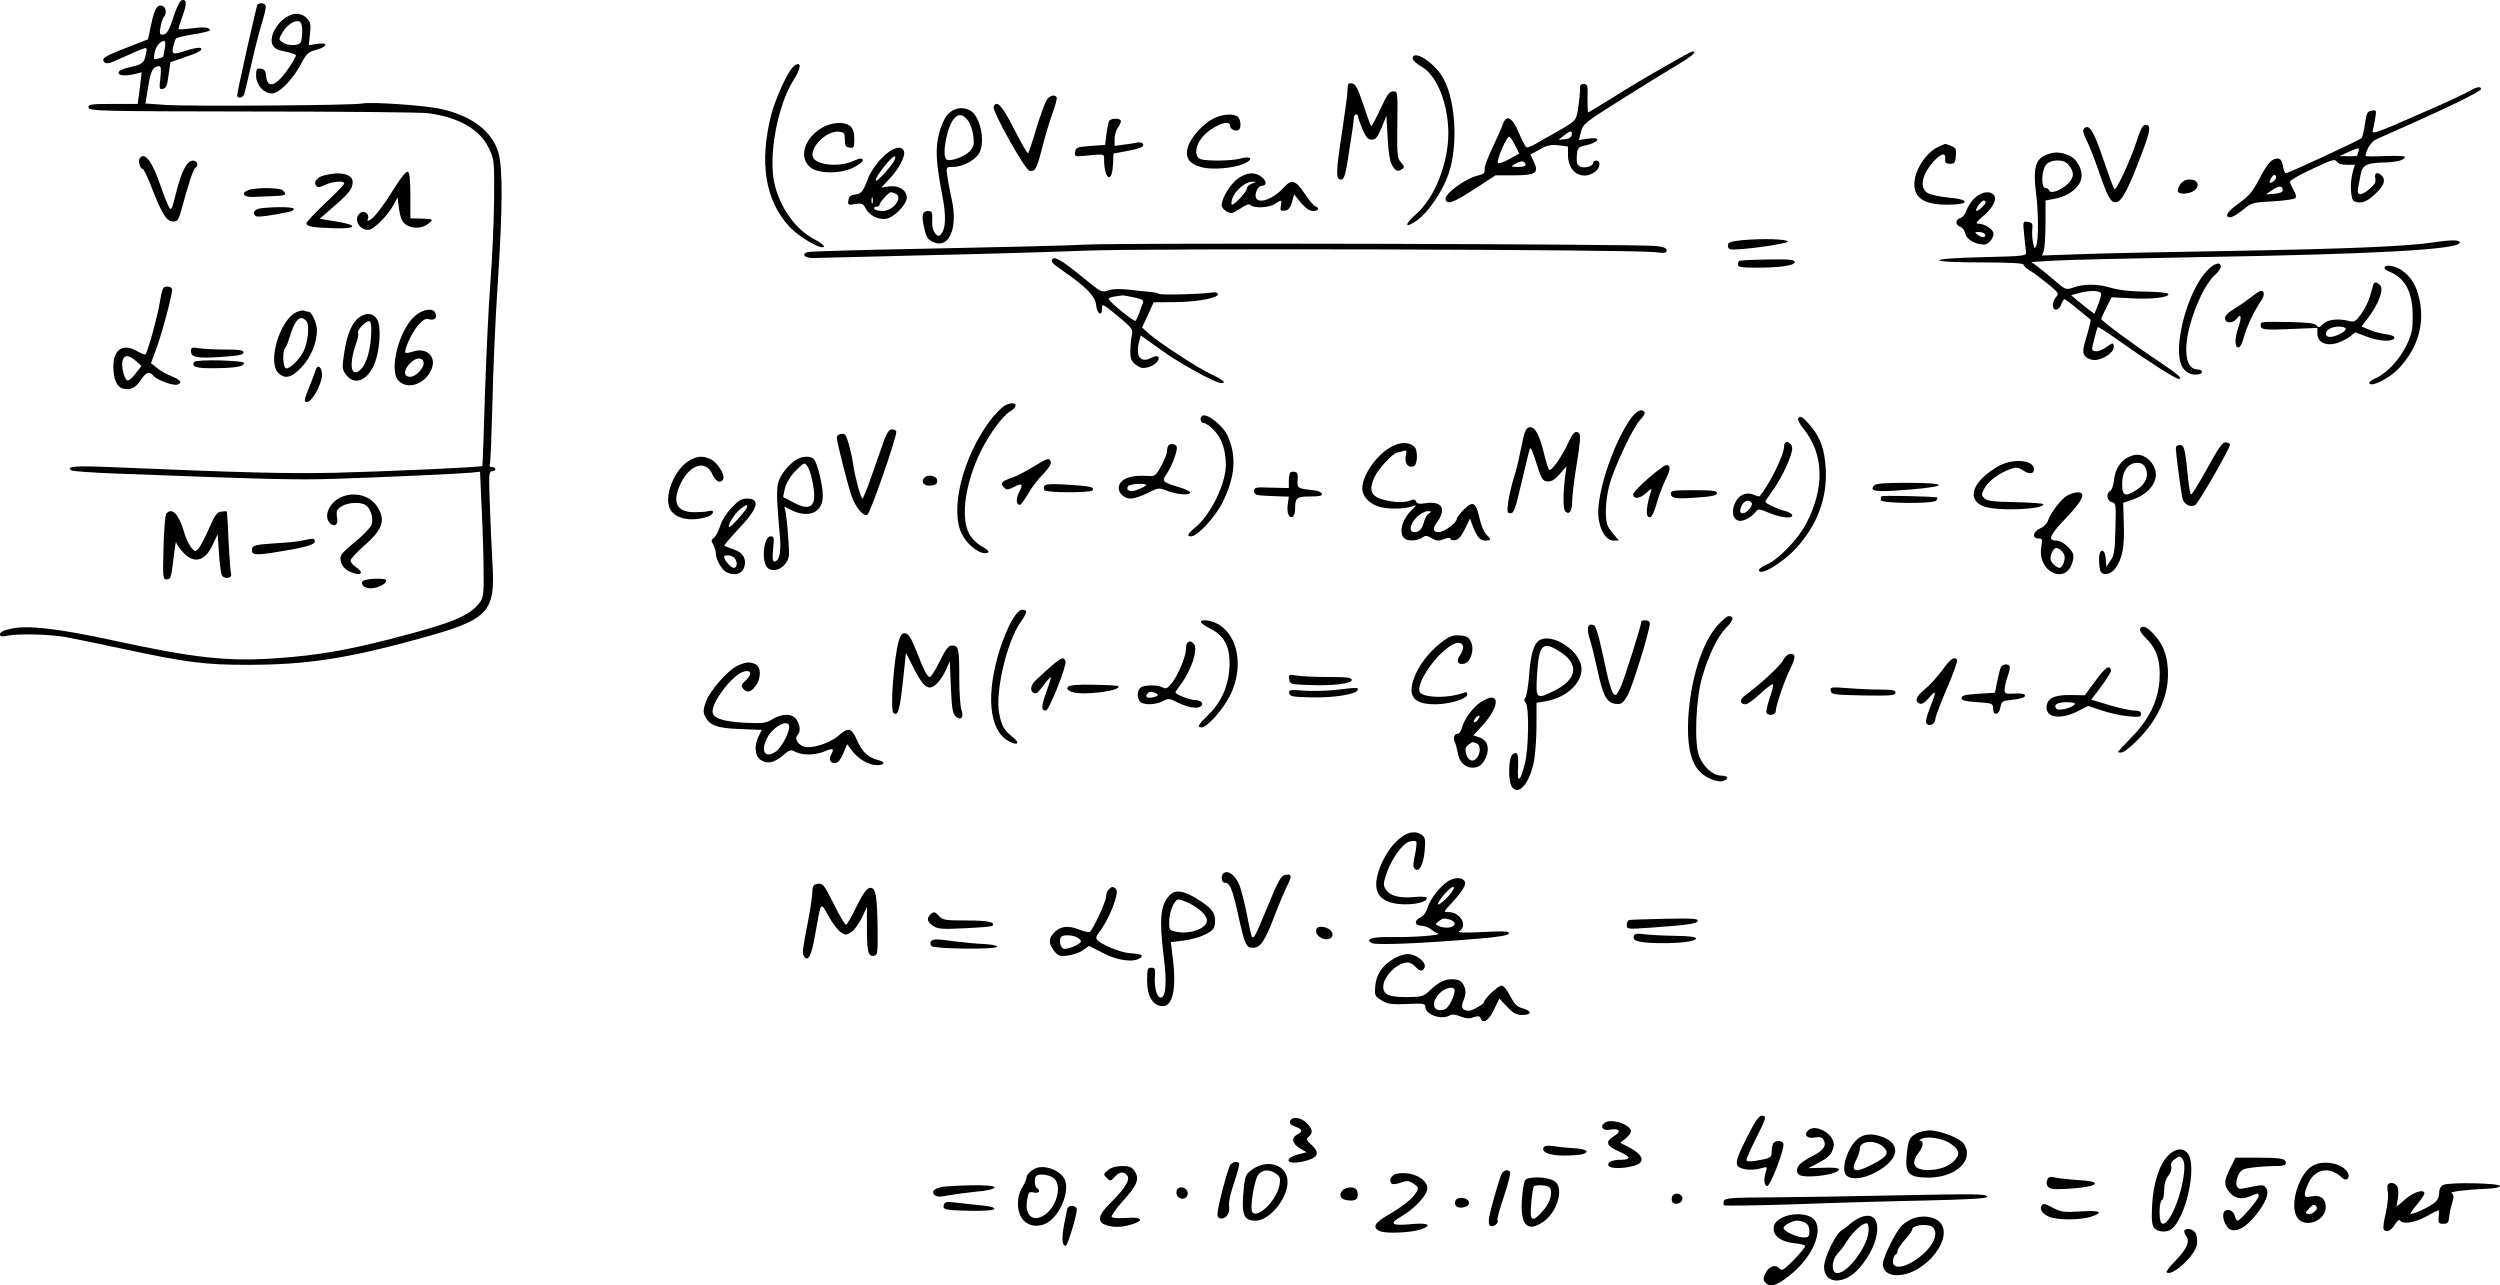 <?xml version="1.0" standalone="no"?>
<!DOCTYPE svg PUBLIC "-//W3C//DTD SVG 20010904//EN"
 "http://www.w3.org/TR/2001/REC-SVG-20010904/DTD/svg10.dtd">
<svg version="1.0" xmlns="http://www.w3.org/2000/svg"
 width="1191.018pt" height="612.3pt" viewBox="0 0 1191.018 612.3"
 preserveAspectRatio="xMidYMid meet">
<g transform="translate(-7,647.523) scale(0.1,-0.1)"
fill="#000000" stroke="none">
<path d="M933 6473 c-6 -2 -22 -34 -34 -71 -24 -75 -35 -92 -56 -92 -12 0 -14
8 -8 38 3 20 11 41 16 47 14 14 11 45 -7 52 -24 9 -38 -13 -54 -89 l-15 -70
-99 -39 c-110 -42 -126 -53 -108 -71 9 -9 28 -4 79 20 37 17 81 36 96 42 28
10 29 10 22 -22 -9 -44 -15 -49 -77 -63 -34 -7 -53 -17 -53 -26 0 -15 30 -17
80 -6 l30 8 -9 -76 -10 -75 -119 0 c-107 0 -118 -2 -115 -17 3 -17 49 -18 783
-19 429 0 805 -4 835 -8 145 -20 244 -76 287 -163 28 -58 28 -58 27 -248 -1
-104 -9 -284 -18 -400 -9 -115 -20 -358 -26 -539 -5 -181 -11 -330 -12 -331
-7 -6 -459 -26 -696 -32 -242 -5 -435 0 -1077 27 -169 7 -214 3 -184 -16 7 -4
103 -11 214 -15 711 -27 851 -31 1040 -25 222 7 595 24 656 30 l36 4 8 -182
c5 -99 9 -234 9 -298 1 -103 -1 -120 -20 -145 -46 -62 -134 -98 -424 -172
-209 -54 -351 -78 -533 -91 -241 -18 -401 0 -792 85 -253 55 -404 73 -482 55
-35 -7 -53 -17 -53 -26 0 -12 8 -13 37 -7 50 10 197 7 276 -7 34 -6 154 -31
267 -55 308 -66 399 -78 605 -77 271 0 466 29 807 123 338 92 369 124 354 363
-3 55 -9 176 -12 269 -6 151 -5 167 10 167 9 0 16 5 16 10 0 6 -7 10 -16 10
-10 0 -14 5 -10 15 3 9 8 138 12 288 3 150 14 404 25 566 24 365 25 558 3 630
-29 100 -125 173 -268 206 -76 18 -336 36 -381 27 -44 -9 -812 -14 -931 -7
l-101 7 13 80 c12 77 23 97 52 98 9 0 11 -14 6 -56 -6 -51 -5 -56 12 -52 15 2
21 16 27 65 l9 62 61 21 c72 24 94 36 84 46 -4 4 -31 0 -61 -9 -74 -24 -79
-23 -71 16 4 17 10 35 14 39 4 4 41 13 84 20 42 6 77 15 77 19 0 14 -29 17
-86 9 -33 -4 -61 -6 -63 -4 -2 2 7 31 19 64 22 59 20 83 -7 73z m-78 -230 c-4
-21 -8 -39 -8 -39 -1 -1 -12 -5 -24 -8 -21 -7 -22 -5 -17 26 6 32 27 58 47 58
5 0 6 -16 2 -37z"/>
<path d="M1296 6452 c-5 -9 -96 -414 -96 -430 0 -19 28 -14 34 6 3 9 19 78 36
152 17 74 40 163 51 197 11 35 18 67 14 73 -7 12 -32 13 -39 2z"/>
<path d="M1416 6380 c-42 -37 -62 -90 -47 -119 11 -20 21 -24 79 -36 17 -4 32
-10 32 -14 0 -4 -13 -28 -29 -52 -62 -94 -107 -112 -113 -47 -2 25 -8 34 -25
36 -20 3 -23 -1 -23 -33 0 -44 36 -85 76 -85 34 0 100 67 140 144 24 46 33 54
71 64 55 15 58 37 4 28 l-40 -6 6 54 c5 46 2 57 -16 75 -30 30 -73 27 -115 -9z
m94 -50 c0 -21 -3 -45 -6 -54 -8 -20 -63 -21 -89 -2 -18 13 -18 14 1 47 22 37
59 60 80 52 9 -3 14 -20 14 -43z"/>
<path d="M7990 6152 c-74 -42 -183 -107 -242 -145 -59 -37 -110 -67 -112 -67
-2 0 -3 30 -3 68 2 61 0 67 -18 67 -15 0 -19 -6 -18 -25 1 -14 -3 -53 -8 -87
-12 -68 -5 -60 -129 -131 -19 -10 -52 -29 -72 -41 -21 -13 -41 -20 -46 -17 -6
3 -22 35 -37 71 -32 74 -59 87 -77 35 -5 -17 -28 -66 -49 -111 -21 -44 -38
-89 -36 -101 1 -17 -5 -23 -29 -28 -63 -14 -167 -91 -157 -116 9 -25 36 -15
138 51 l100 65 86 0 c105 0 122 11 96 65 l-16 34 44 24 c34 20 53 24 89 20
l46 -6 0 -42 c0 -80 67 -122 128 -79 25 17 30 54 7 54 -8 0 -15 -5 -15 -10 0
-17 -43 -29 -63 -18 -14 7 -17 19 -15 50 3 40 5 42 47 52 63 15 69 40 8 31
l-45 -7 10 39 c9 37 19 45 176 144 92 58 211 132 265 164 85 50 115 75 90 75
-5 0 -69 -35 -143 -78z m-432 -319 c-2 -12 -14 -19 -33 -21 l-30 -3 25 20 c31
25 42 26 38 4z m-269 -52 l19 -37 -48 -27 c-27 -15 -51 -23 -54 -18 -8 13 44
132 55 125 5 -3 18 -22 28 -43z m49 -89 c2 -8 -9 -12 -35 -12 -38 1 -38 1 -13
15 28 16 42 15 48 -3z"/>
<path d="M6800 6196 c0 -8 19 -25 42 -38 73 -41 128 -177 128 -318 0 -144 -66
-309 -154 -385 -59 -52 -54 -72 7 -28 52 38 119 136 147 217 50 141 34 373
-33 473 -48 71 -137 122 -137 79z"/>
<path d="M3846 6154 c-25 -24 -83 -153 -101 -222 -59 -230 -30 -412 86 -537
45 -49 154 -112 164 -95 3 5 -16 20 -43 34 -89 45 -165 149 -192 265 -31 130
14 374 90 494 30 48 38 77 21 77 -5 0 -17 -7 -25 -16z"/>
<path d="M6490 6048 c0 -18 -12 -105 -25 -193 -31 -199 -32 -235 -7 -235 16 0
22 18 40 138 12 75 22 145 22 155 0 9 5 17 10 17 6 0 10 -5 10 -11 0 -6 10
-33 21 -60 17 -38 26 -49 44 -49 19 0 28 11 47 57 l23 57 6 -107 c4 -74 11
-114 23 -132 18 -27 24 -29 46 -15 12 7 11 12 -5 31 -18 19 -20 35 -18 180 2
158 2 159 -20 159 -18 0 -29 -16 -61 -85 -22 -47 -41 -83 -44 -80 -3 2 -19 48
-37 102 -27 79 -37 99 -54 101 -18 3 -21 -2 -21 -30z"/>
<path d="M11832 6040 c-18 -11 -130 -63 -249 -114 -188 -83 -214 -92 -209 -73
3 12 9 39 12 60 6 37 5 39 -17 35 -21 -3 -25 -10 -32 -63 -5 -33 -12 -64 -17
-68 -9 -10 -348 -167 -360 -167 -4 0 -11 16 -14 35 -5 26 -12 35 -26 35 -28 0
-49 -25 -90 -104 -28 -53 -47 -76 -92 -108 -57 -40 -74 -68 -42 -68 9 0 35 16
59 35 41 34 47 36 141 41 55 3 103 10 109 15 6 6 3 20 -8 38 -9 16 -17 34 -17
41 0 6 48 34 107 61 91 43 108 48 115 35 6 -10 23 -16 48 -16 l39 0 -10 -32
c-15 -54 -11 -135 7 -142 32 -12 55 -5 94 30 45 40 57 68 40 89 -20 24 -41 19
-34 -9 4 -18 -2 -29 -26 -50 -42 -35 -63 -35 -56 2 3 15 8 44 12 65 8 45 29
56 107 58 61 1 99 10 104 25 2 6 -30 8 -92 6 -52 -3 -95 -2 -95 0 0 25 26 68
48 78 15 7 92 42 172 77 195 87 330 154 330 164 0 15 -23 10 -58 -11z m-526
-286 c-3 -9 -6 -18 -6 -20 0 -2 -19 -4 -42 -3 l-43 0 40 19 c50 23 59 24 51 4z
m-403 -141 c-22 -17 -27 -10 -12 16 10 14 15 17 21 8 4 -7 1 -17 -9 -24z m42
-44 c0 -9 -14 -15 -40 -17 l-40 -3 30 21 c33 22 50 21 50 -1z"/>
<path d="M5056 5998 c-8 -13 -30 -74 -49 -135 -18 -62 -36 -115 -39 -118 -3
-3 -32 47 -65 112 -57 113 -85 145 -99 110 -8 -21 149 -301 170 -305 28 -6 35
8 61 109 13 52 35 126 49 164 14 38 23 72 20 77 -10 15 -34 8 -48 -14z"/>
<path d="M4587 5932 c-16 -17 -33 -52 -43 -92 -19 -74 -15 -137 15 -295 20
-102 17 -163 -9 -189 -16 -16 -41 21 -39 59 2 49 0 55 -20 55 -25 0 -31 -18
-21 -66 11 -57 18 -70 46 -82 74 -34 118 64 89 199 -9 41 -19 93 -22 117 -6
42 -6 42 27 42 41 0 95 26 120 58 38 48 13 183 -38 211 -36 19 -76 13 -105
-17z m96 -33 c10 -15 22 -48 24 -73 5 -39 2 -51 -18 -72 -23 -25 -92 -50 -109
-39 -25 16 1 158 36 196 22 25 42 21 67 -12z"/>
<path d="M5850 5910 c-50 -26 -106 -88 -120 -133 -16 -51 4 -82 62 -98 52 -14
152 -6 204 16 48 20 35 40 -16 25 -38 -11 -152 -13 -187 -4 -35 10 -31 64 7
108 46 52 130 86 130 52 0 -16 27 -29 41 -20 13 8 11 48 -3 62 -18 18 -78 14
-118 -8z"/>
<path d="M5354 5899 c-3 -6 -9 -34 -13 -63 l-6 -51 -70 -5 c-64 -5 -70 -7 -73
-29 -4 -23 -3 -23 67 -16 71 7 71 7 71 -18 0 -94 37 -121 42 -30 l3 57 60 11
c33 6 66 14 73 19 19 11 4 27 -21 22 -12 -3 -41 -7 -64 -10 l-43 -6 0 33 c0
18 7 42 15 53 8 10 15 25 15 32 0 15 -46 16 -56 1z"/>
<path d="M3983 5865 c-84 -51 -109 -145 -50 -189 41 -30 145 -29 205 2 23 12
42 27 42 32 0 14 -12 13 -53 -5 -65 -27 -170 -15 -184 21 -17 46 64 127 122
122 27 -3 30 -6 30 -38 0 -29 4 -36 23 -38 20 -3 22 1 22 41 0 30 -6 49 -18
60 -27 25 -90 21 -139 -8z"/>
<path d="M10251 5808 c-30 -93 -99 -243 -108 -234 -4 3 -27 68 -53 143 -45
134 -67 170 -91 146 -8 -8 -5 -21 9 -50 11 -21 36 -84 56 -140 48 -140 62
-165 89 -161 25 3 58 65 118 225 44 114 48 143 21 143 -14 0 -24 -18 -41 -72z"/>
<path d="M9305 5776 c-59 -26 -115 -113 -115 -178 0 -67 49 -98 157 -98 108 0
112 25 6 34 -43 4 -88 14 -100 22 -39 25 -28 85 27 148 37 41 61 47 57 14 -2
-18 3 -23 23 -23 22 0 25 5 28 38 3 32 0 38 -23 47 -14 6 -27 10 -28 10 -1 -1
-16 -7 -32 -14z"/>
<path d="M4270 5721 c-27 -27 -55 -69 -65 -97 -24 -63 -31 -72 -63 -76 -20 -2
-28 -9 -30 -27 -4 -22 -1 -24 32 -18 32 5 38 3 51 -22 17 -34 65 -56 101 -47
39 10 94 69 94 100 0 36 -40 60 -86 53 l-36 -6 42 45 c45 48 75 108 66 130
-12 30 -59 15 -106 -35z m60 -12 c-16 -29 -82 -101 -87 -95 -10 10 72 116 89
116 5 0 4 -9 -2 -21z m4 -155 c42 -16 -7 -84 -60 -84 -18 0 -36 5 -39 10 -3 6
1 10 9 10 9 0 16 5 16 10 0 11 45 60 54 60 2 0 11 -3 20 -6z m-107 -46 c-3 -7
-5 -2 -5 12 0 14 2 19 5 13 2 -7 2 -19 0 -25z"/>
<path d="M9814 5736 c-47 -21 -58 -64 -45 -173 13 -101 13 -229 2 -258 -7 -17
-9 -16 -15 12 -4 18 -6 47 -4 65 3 28 0 33 -21 36 -24 4 -24 3 -18 -60 4 -34
8 -72 9 -83 3 -19 -4 -20 -207 -25 -135 -3 -208 -9 -205 -15 3 -6 81 -10 203
-10 129 0 197 -4 197 -10 0 -6 13 -18 29 -28 16 -9 55 -38 86 -63 52 -43 55
-47 41 -63 -21 -23 -21 -61 -1 -61 9 0 20 11 25 25 5 14 12 25 16 25 3 0 31
-21 62 -47 32 -26 59 -49 61 -50 3 -2 -3 -27 -11 -56 -28 -91 -29 -104 -12
-121 8 -9 27 -16 42 -16 38 0 92 35 92 60 0 25 -4 25 -39 -1 -16 -11 -37 -19
-48 -17 -20 3 -20 5 -6 57 7 30 15 57 17 58 2 2 44 -24 92 -59 132 -94 278
-188 293 -188 23 0 -1 21 -107 92 -114 76 -262 186 -262 194 0 2 11 27 25 54
l25 49 93 -5 c97 -6 185 5 177 21 -3 6 -52 10 -110 11 -67 0 -125 7 -159 17
-65 20 -132 21 -182 3 -37 -13 -38 -12 -92 34 -30 26 -67 56 -82 67 l-28 20
98 6 c54 4 364 11 689 17 841 14 1243 36 1254 68 5 15 -36 16 -128 2 -132 -19
-399 -30 -950 -40 -311 -5 -643 -12 -738 -16 l-174 -6 9 24 c4 12 8 71 8 130
l0 108 52 10 c58 12 108 51 118 92 10 41 -19 96 -59 113 -43 18 -71 18 -112 1z
m108 -43 c31 -36 31 -61 0 -93 -33 -32 -84 -50 -90 -32 -2 7 -10 12 -18 12
-20 0 -19 79 2 108 19 28 83 31 106 5z m158 -618 c0 -8 -7 -33 -16 -55 l-16
-40 -27 20 c-14 11 -39 31 -55 44 l-29 25 34 9 c54 16 109 14 109 -3z"/>
<path d="M735 5720 c-8 -13 3 -50 15 -50 5 0 25 -42 44 -92 49 -125 70 -158
101 -158 21 0 26 7 40 58 31 116 56 192 65 197 18 11 10 35 -10 35 -29 0 -55
-49 -81 -153 -21 -84 -23 -88 -35 -66 -7 13 -25 58 -39 99 -39 117 -78 166
-100 130z"/>
<path d="M1961 5598 c-59 -95 -103 -154 -124 -168 -17 -10 -19 -10 -14 3 9 23
-19 43 -38 27 -32 -27 -6 -80 39 -80 26 0 93 67 122 121 l18 34 7 -55 c5 -38
14 -60 29 -72 29 -24 82 -23 111 2 26 21 25 22 -41 24 l-45 1 0 109 c0 77 -4
110 -12 113 -7 3 -30 -24 -52 -59z"/>
<path d="M1612 5639 c-35 -10 -51 -34 -34 -51 6 -6 20 -5 40 6 34 17 92 22 92
7 0 -5 -40 -47 -90 -93 -49 -47 -90 -90 -90 -96 0 -16 29 -21 129 -24 113 -4
120 15 13 32 l-79 13 69 60 c72 63 88 83 88 116 0 38 -63 51 -138 30z"/>
<path d="M5968 5625 c-35 -24 -78 -94 -78 -128 0 -15 28 -37 48 -37 5 0 25 11
45 24 24 17 38 21 45 14 16 -16 88 -13 116 6 33 21 34 21 28 -10 -4 -22 -2
-25 19 -22 17 2 26 13 34 40 l10 37 33 -40 c22 -26 41 -39 58 -39 26 0 33 15
9 23 -8 4 -31 31 -51 62 -43 64 -62 68 -101 24 -44 -49 -112 -76 -128 -49 -11
18 7 60 26 60 26 0 24 25 -3 44 -32 23 -68 20 -110 -9z m65 -25 c-13 -5 -23
-15 -23 -23 0 -14 -57 -77 -71 -77 -4 0 -3 13 2 30 13 37 63 80 92 79 l22 0
-22 -9z"/>
<path d="M10455 5594 c-22 -34 -8 -47 38 -39 58 11 64 65 8 65 -20 0 -34 -8
-46 -26z"/>
<path d="M1252 5569 c-36 -14 -21 -34 24 -32 21 1 65 3 97 4 59 2 66 6 45 27
-14 14 -132 15 -166 1z"/>
<path d="M9481 5535 c-16 -14 -35 -41 -41 -59 -6 -19 -19 -36 -30 -39 -25 -7
-26 -34 -1 -42 10 -3 21 -18 24 -33 5 -27 48 -52 89 -52 23 0 51 36 44 58 -7
20 -45 42 -74 42 -11 0 -4 10 21 31 49 40 73 85 56 105 -18 21 -54 17 -88 -11z
m49 -23 c0 -12 -39 -46 -45 -41 -6 7 24 49 36 49 5 0 9 -4 9 -8z m-5 -151 c10
-17 -11 -21 -31 -6 -18 14 -18 14 3 15 12 0 24 -4 28 -9z"/>
<path d="M1313 5483 c-32 -4 -44 -25 -23 -38 8 -5 65 2 158 21 12 2 22 9 22
14 0 10 -90 11 -157 3z"/>
<path d="M8370 5331 c-49 -5 -66 -10 -68 -22 -2 -9 3 -19 10 -21 23 -9 279 25
275 37 -4 11 -120 15 -217 6z"/>
<path d="M5245 5310 c-93 -5 -427 -13 -741 -19 -314 -6 -579 -13 -588 -17 -30
-11 -11 -29 30 -28 21 1 260 6 529 13 270 6 614 16 765 22 284 12 2594 6 2713
-7 47 -6 57 -4 57 8 0 11 -14 17 -47 21 -79 10 -2534 16 -2718 7z"/>
<path d="M5086 5243 c-13 -13 -4 -23 52 -61 106 -73 150 -119 154 -159 4 -43
28 -59 28 -18 0 25 3 24 75 -35 70 -59 74 -64 67 -93 -4 -18 -7 -52 -7 -76 0
-36 5 -47 27 -64 22 -16 33 -18 59 -11 33 9 59 38 46 50 -4 4 -18 2 -31 -5
-52 -28 -78 6 -59 77 l8 29 95 -68 c90 -65 260 -159 288 -159 27 0 9 16 -47
42 -65 30 -248 150 -298 194 l-32 29 28 60 27 60 110 1 c108 2 202 21 196 39
-2 6 -13 9 -25 7 -64 -9 -239 -13 -254 -7 -10 5 -31 9 -48 10 -16 1 -60 6 -96
10 -43 5 -78 4 -99 -3 -31 -11 -35 -9 -117 58 -89 74 -136 104 -147 93z m384
-184 c42 -9 50 -14 45 -27 -4 -10 -12 -30 -17 -47 -6 -16 -14 -33 -18 -38 -6
-7 -121 86 -128 104 -2 4 12 9 30 12 18 2 34 5 35 5 1 1 25 -3 53 -9z"/>
<path d="M8355 5232 c-3 -3 -5 -11 -5 -19 0 -10 20 -13 83 -13 119 0 187 10
187 27 0 11 -24 14 -130 12 -71 -1 -132 -4 -135 -7z"/>
<path d="M10584 5185 c-95 -101 -164 -367 -119 -455 15 -29 48 -45 80 -38 23
4 19 23 -5 23 -79 1 -71 169 16 352 18 39 47 82 64 96 16 14 30 33 30 41 0 27
-31 18 -66 -19z"/>
<path d="M11430 5200 c0 -6 8 -13 18 -17 77 -28 116 -96 116 -208 1 -67 -3
-89 -27 -140 -33 -70 -93 -136 -148 -161 -25 -11 -36 -21 -30 -27 14 -14 93
26 135 69 105 108 137 244 89 379 -16 45 -46 80 -85 101 -32 16 -68 18 -68 4z"/>
<path d="M11376 5118 c-2 -7 -9 -31 -15 -54 -6 -22 -25 -60 -41 -83 -29 -39
-33 -42 -63 -34 -51 12 -99 6 -120 -16 -17 -17 -22 -18 -31 -6 -8 10 -42 14
-126 16 -141 2 -140 2 -140 -15 0 -22 16 -24 148 -18 l122 5 0 -26 c0 -41 38
-61 88 -48 22 6 51 21 66 32 l27 21 58 -22 c60 -22 122 -24 128 -4 2 7 -14 13
-39 17 -24 3 -60 12 -80 21 l-38 16 34 44 c47 62 73 131 56 151 -15 18 -29 19
-34 3z m-131 -208 c7 -11 -46 -40 -75 -40 -25 0 -26 25 -2 39 22 13 69 14 77
1z"/>
<path d="M831 5033 c-11 -67 -54 -223 -67 -245 -3 -4 -19 2 -37 12 -68 42
-117 13 -117 -70 0 -61 16 -99 46 -106 35 -9 60 3 85 41 26 38 40 43 59 21 16
-21 96 -50 115 -43 25 10 17 21 -28 40 -23 9 -55 27 -70 40 l-28 22 25 67 c26
69 76 255 76 282 0 10 -9 16 -23 16 -21 0 -24 -7 -36 -77z m-114 -277 l27 -24
-28 -36 c-15 -21 -33 -35 -39 -33 -15 5 -30 65 -23 94 8 29 28 29 63 -1z"/>
<path d="M10794 5059 c-22 -17 -58 -42 -81 -56 -27 -15 -43 -32 -43 -44 0 -25
38 -26 56 -2 20 29 25 9 9 -37 -19 -54 -20 -100 -1 -100 8 0 18 19 25 46 13
49 51 131 83 176 18 26 17 48 -1 48 -5 0 -26 -14 -47 -31z"/>
<path d="M1480 4987 c-77 -39 -135 -232 -86 -286 31 -34 64 -27 112 24 44 45
74 118 74 177 0 32 -25 88 -39 88 -5 0 -15 2 -23 5 -7 3 -24 -1 -38 -8z m50
-42 c16 -19 7 -102 -15 -146 -20 -38 -62 -79 -81 -79 -16 0 -20 79 -6 96 5 5
15 29 22 54 25 84 52 109 80 75z"/>
<path d="M2047 4970 c-77 -67 -126 -261 -78 -309 45 -45 128 -15 157 56 25 59
-25 106 -89 83 -17 -5 -32 -8 -35 -5 -10 9 31 98 60 131 23 26 35 33 53 28 26
-6 38 6 29 30 -10 26 -60 19 -97 -14z m41 -221 c5 -24 -36 -69 -64 -69 -33 0
-32 33 1 66 27 27 58 29 63 3z"/>
<path d="M1782 4964 c-34 -24 -59 -81 -72 -168 -11 -73 -10 -81 8 -105 39 -53
99 -32 134 46 28 64 36 184 14 218 -19 29 -51 32 -84 9z m55 -101 c-6 -77 -29
-139 -60 -157 -37 -23 -43 41 -11 131 9 24 13 47 10 52 -8 13 42 63 55 55 8
-5 10 -31 6 -81z"/>
<path d="M980 4802 c0 -30 29 -35 146 -27 79 5 104 10 104 21 0 11 -19 14 -87
14 -49 0 -105 3 -125 6 -34 6 -38 4 -38 -14z"/>
<path d="M995 4751 c-14 -24 10 -31 98 -30 98 1 137 8 140 24 3 14 -229 19
-238 6z"/>
<path d="M1574 4713 c-3 -10 -14 -40 -25 -68 -32 -77 -33 -85 -16 -85 23 0 70
85 71 127 1 38 -20 57 -30 26z"/>
<path d="M4857 4543 c-15 -8 -48 -42 -73 -75 -129 -176 -190 -423 -131 -538
23 -46 76 -90 108 -90 29 0 22 13 -18 35 -21 12 -45 36 -57 60 -41 79 -16 245
59 395 42 83 102 164 137 185 48 28 24 54 -25 28z"/>
<path d="M7830 4468 c-86 -132 -159 -367 -144 -464 9 -62 38 -104 71 -104 l26
0 -20 23 c-11 12 -26 32 -32 44 -16 31 -14 116 5 192 20 82 114 281 148 316
15 15 24 31 21 36 -14 22 -43 6 -75 -43z"/>
<path d="M5796 4493 c-12 -12 -6 -33 9 -33 8 0 30 -15 48 -34 37 -36 57 -96
57 -166 0 -90 -74 -240 -146 -298 -36 -29 -42 -42 -20 -42 31 0 116 92 151
163 59 120 67 217 25 313 -22 52 -105 116 -124 97z"/>
<path d="M8636 4481 c-3 -5 8 -26 25 -47 99 -122 103 -283 13 -455 -40 -75
-134 -172 -191 -195 -18 -8 -33 -19 -33 -24 0 -34 111 32 179 106 98 108 146
235 139 373 -5 97 -26 155 -78 214 -33 38 -45 44 -54 28z"/>
<path d="M7330 4402 c-5 -22 -14 -63 -20 -92 -5 -29 -18 -80 -29 -114 -10 -33
-22 -85 -26 -113 -6 -47 -5 -53 12 -53 15 0 23 22 51 143 18 78 36 151 39 162
4 14 14 -6 32 -65 24 -76 29 -85 52 -88 20 -2 34 6 59 34 l33 38 -6 -45 c-11
-79 -11 -159 0 -170 19 -19 33 1 33 49 0 25 10 106 22 179 16 97 19 136 11
144 -16 16 -30 4 -52 -46 -27 -61 -82 -139 -91 -128 -4 4 -15 39 -24 77 -22
88 -41 126 -66 126 -14 0 -22 -11 -30 -38z"/>
<path d="M4282 4378 c-10 -29 -37 -104 -58 -165 -21 -62 -42 -113 -45 -113 -8
0 -35 100 -44 160 -3 25 -13 69 -21 98 -13 46 -18 53 -37 50 -15 -2 -21 -9
-20 -23 4 -31 53 -225 70 -273 19 -54 55 -97 75 -90 13 6 138 362 138 396 0 6
-9 12 -19 12 -14 0 -25 -14 -39 -52z"/>
<path d="M6703 4349 c-72 -36 -142 -135 -143 -200 0 -39 33 -75 85 -89 44 -12
121 -10 160 5 15 6 13 2 -8 -18 -50 -48 -66 -116 -33 -139 18 -12 61 -9 81 6
16 11 22 11 46 -3 23 -13 34 -14 58 -4 19 7 31 8 31 1 0 -5 10 -8 23 -6 15 2
29 18 46 53 l24 50 11 -30 c21 -56 36 -75 61 -75 30 0 31 4 6 29 -11 11 -25
44 -32 75 -17 79 -31 87 -74 45 -19 -19 -35 -39 -35 -46 0 -19 -60 -63 -86
-63 -29 0 -31 19 -4 53 11 14 20 37 20 51 0 30 -31 42 -85 33 -23 -4 -35 -1
-39 9 -4 11 -11 12 -33 3 -15 -6 -48 -8 -73 -4 -104 14 -126 42 -92 117 18 40
91 118 111 118 5 0 17 3 27 7 15 5 16 2 11 -24 -7 -35 12 -59 38 -49 19 7 21
79 2 94 -26 22 -62 22 -104 1z m176 -319 c-9 -5 -20 -22 -24 -37 -9 -37 -23
-53 -46 -53 -29 0 -23 37 10 71 16 16 40 29 53 29 19 -1 20 -2 7 -10z"/>
<path d="M8570 4351 c0 -42 -66 -177 -117 -240 -1 -2 -14 1 -28 7 -36 16 -73
-1 -90 -41 -17 -41 -10 -74 17 -82 20 -7 64 16 84 44 10 13 17 12 62 -7 56
-24 116 -30 110 -10 -3 7 -18 15 -34 19 -30 6 -94 36 -94 44 0 3 16 27 35 53
47 65 97 176 93 204 -4 30 -38 38 -38 9z m-155 -272 c8 -12 -23 -49 -42 -49
-16 0 -17 14 -3 41 12 21 35 25 45 8z"/>
<path d="M10586 4245 c-38 -69 -72 -125 -77 -125 -4 0 -10 30 -14 68 -15 152
-19 167 -40 167 -14 0 -20 -6 -19 -20 2 -34 25 -209 31 -233 7 -29 37 -46 61
-33 15 8 162 263 166 288 0 4 -8 9 -19 11 -16 2 -33 -21 -89 -123z"/>
<path d="M5637 4353 c-4 -3 -7 -16 -7 -27 0 -12 -13 -43 -28 -71 -27 -48 -29
-50 -67 -47 -82 6 -135 -17 -135 -58 0 -27 27 -50 58 -50 15 0 50 12 79 26 51
26 53 27 96 10 47 -17 107 -22 107 -7 0 5 -24 17 -52 25 -80 24 -85 29 -61 62
27 39 57 120 48 133 -7 12 -28 15 -38 4z m-107 -189 c0 -3 -16 -12 -36 -20
-37 -16 -63 -7 -50 15 7 11 86 16 86 5z"/>
<path d="M10215 4300 c-39 -16 -67 -57 -73 -107 -2 -26 -11 -52 -18 -56 -22
-12 -17 -48 7 -54 20 -5 20 -11 17 -127 -2 -102 -6 -127 -23 -151 l-20 -30 -3
38 c-4 53 -32 51 -32 -2 0 -22 3 -46 6 -55 10 -26 50 -19 72 12 33 46 44 101
40 209 l-3 103 45 15 c104 36 143 124 81 186 -30 29 -58 35 -96 19z m77 -55
c16 -36 1 -74 -41 -102 -55 -37 -71 -32 -71 26 0 61 28 101 71 101 22 0 32 -7
41 -25z"/>
<path d="M3352 4280 c-67 -41 -117 -160 -93 -222 19 -51 91 -70 174 -47 38 10
48 39 11 29 -10 -3 -40 -5 -66 -5 -86 0 -109 49 -63 141 44 89 120 109 149 39
15 -36 42 -46 52 -20 8 20 -30 79 -61 93 -37 17 -65 15 -103 -8z"/>
<path d="M3860 4283 c-38 -27 -68 -65 -81 -102 -11 -32 -9 -92 7 -267 6 -71
-4 -114 -28 -114 -7 0 -9 19 -5 60 6 54 5 60 -12 60 -29 0 -44 -97 -21 -141
16 -29 64 -25 90 9 20 25 22 35 16 117 -3 50 -9 105 -12 123 l-7 34 29 -15
c85 -44 154 -14 154 66 0 49 -25 154 -42 174 -15 18 -59 16 -88 -4z m79 -95
c27 -123 0 -155 -92 -105 -23 12 -43 23 -45 23 -2 1 2 21 8 45 8 27 27 58 52
83 38 38 41 39 53 22 8 -10 19 -40 24 -68z"/>
<path d="M4990 4250 c-36 -22 -81 -45 -100 -51 -48 -16 -57 -26 -38 -45 14
-14 18 -14 48 1 40 21 46 15 25 -25 -16 -31 -14 -60 4 -60 5 0 22 24 39 53 16
28 48 71 72 94 26 27 40 49 36 58 -8 21 -13 19 -86 -25z"/>
<path d="M9590 4254 c-121 -69 -154 -156 -73 -190 59 -25 288 -17 288 9 0 4
-59 8 -132 10 -107 2 -135 5 -149 18 -15 15 -15 19 0 48 18 34 71 73 124 92
26 9 37 8 57 -5 33 -22 55 -20 55 4 0 45 -101 53 -170 14z"/>
<path d="M7923 4197 c-39 -34 -72 -68 -72 -75 -2 -26 31 -24 61 4 24 22 29 25
24 10 -18 -52 -26 -110 -16 -120 15 -15 25 1 45 69 9 32 28 81 41 107 24 48
24 69 1 67 -7 0 -44 -28 -84 -62z"/>
<path d="M6217 4224 c-4 -4 -7 -22 -7 -41 l0 -33 -82 2 c-77 3 -83 2 -83 -17
0 -18 8 -20 83 -23 l82 -3 -5 -37 c-6 -40 6 -69 24 -58 6 4 11 20 11 36 0 54
7 60 72 60 43 0 59 3 56 13 -3 6 -15 13 -29 15 -88 10 -90 10 -87 50 2 26 -1
37 -12 39 -9 2 -19 1 -23 -3z"/>
<path d="M4472 4198 c-17 -21 2 -40 34 -36 21 2 29 8 29 23 0 24 -46 33 -63
13z"/>
<path d="M8998 4162 c-24 -28 7 -32 160 -20 199 16 198 33 -2 33 -108 0 -150
-3 -158 -13z"/>
<path d="M5046 4161 c-4 -6 -4 -15 -1 -21 8 -13 222 -13 230 -1 9 16 -8 20
-117 27 -74 5 -107 3 -112 -5z"/>
<path d="M8030 4125 c0 -24 23 -28 125 -20 72 5 95 10 95 21 0 11 -22 14 -110
14 -92 0 -110 -2 -110 -15z"/>
<path d="M9918 4114 c-28 -15 -80 -83 -92 -121 -4 -12 -20 -28 -36 -35 -35
-15 -41 -48 -9 -48 19 0 20 -4 14 -39 -21 -126 126 -188 151 -63 5 26 1 36
-24 62 -18 18 -41 30 -56 30 -43 0 -31 26 49 110 78 82 95 120 53 120 -13 -1
-35 -7 -50 -16z m-13 -284 c6 -20 -9 -60 -23 -60 -14 0 -41 25 -43 40 -2 8 2
25 9 38 10 18 17 20 32 12 10 -5 21 -19 25 -30z"/>
<path d="M1700 4109 c-62 -25 -93 -97 -55 -129 21 -17 37 -2 31 28 -3 15 -3
32 2 38 21 31 94 44 132 24 25 -13 41 -65 30 -95 -5 -13 -37 -47 -72 -76 -35
-28 -67 -58 -71 -66 -14 -24 2 -62 33 -78 54 -28 83 -13 35 19 -14 9 -25 23
-25 31 0 7 27 37 61 67 91 79 107 123 69 185 -33 56 -106 77 -170 52z"/>
<path d="M9034 4111 c-2 -2 -4 -10 -4 -18 0 -17 255 -19 265 -2 4 6 5 12 4 14
-6 5 -260 11 -265 6z"/>
<path d="M3556 4057 c-24 -25 -47 -61 -55 -87 -7 -24 -21 -50 -30 -57 -13 -10
-14 -15 -3 -32 6 -12 12 -30 12 -41 0 -29 27 -77 49 -90 36 -18 70 -12 83 15
19 41 0 78 -47 93 -21 7 -41 15 -44 17 -2 3 28 38 67 80 94 98 107 145 40 145
-24 0 -41 -10 -72 -43z m74 4 c0 -11 -81 -103 -87 -97 -8 8 26 64 53 85 30 23
34 25 34 12z m-62 -243 c17 -17 15 -48 -2 -48 -14 0 -46 36 -46 52 0 12 35 9
48 -4z"/>
<path d="M862 4028 c-5 -7 -11 -80 -13 -163 -4 -145 -3 -150 16 -150 18 0 21
10 31 95 6 52 12 90 13 83 0 -7 15 -28 32 -48 52 -58 106 -45 143 36 l23 49 6
-88 c3 -48 9 -95 13 -105 8 -22 51 -19 45 3 -3 8 -8 78 -12 155 -3 77 -7 141
-8 143 0 2 -12 2 -26 0 -22 -2 -31 -16 -60 -82 -19 -44 -42 -87 -50 -95 -15
-15 -18 -14 -35 7 -10 12 -26 46 -34 75 -25 84 -57 117 -84 85z"/>
<path d="M1510 3900 c-19 -5 -76 -10 -127 -13 -97 -6 -113 -10 -113 -32 0 -24
16 -26 117 -10 138 22 183 35 183 51 0 15 -8 16 -60 4z"/>
<path d="M1796 3705 c-8 -22 21 -38 56 -31 32 6 58 22 58 36 0 14 -108 9 -114
-5z"/>
<path d="M4890 3518 c-17 -29 -41 -88 -55 -131 -70 -219 -54 -392 41 -443 45
-24 56 -9 16 22 -39 31 -50 50 -62 111 -19 102 36 338 100 431 35 50 37 62 10
62 -13 0 -29 -17 -50 -52z"/>
<path d="M8251 3494 c-73 -83 -127 -256 -138 -439 -6 -121 8 -198 47 -247 26
-34 86 -61 116 -54 33 9 30 26 -5 26 -40 0 -86 41 -107 95 -23 62 -15 269 15
373 31 107 74 196 115 237 35 35 39 55 11 55 -7 0 -32 -21 -54 -46z"/>
<path d="M5792 3510 c2 -5 23 -20 48 -32 66 -34 93 -91 87 -185 -5 -88 -40
-165 -102 -225 -47 -45 -54 -58 -31 -58 28 0 107 90 139 158 60 127 38 269
-52 329 -34 23 -96 32 -89 13z"/>
<path d="M7890 3517 c0 -20 -85 -288 -101 -320 -20 -38 -22 -40 -35 -23 -7 11
-20 53 -29 95 -39 182 -50 224 -63 228 -28 11 -35 -13 -19 -64 9 -26 25 -93
37 -148 26 -124 45 -159 87 -163 28 -3 34 2 57 40 22 39 106 309 106 344 0 7
-9 14 -20 14 -11 0 -20 -2 -20 -3z"/>
<path d="M10265 3479 c-4 -5 9 -25 28 -44 52 -50 71 -109 65 -200 -7 -100 -49
-187 -135 -274 -35 -36 -63 -67 -63 -68 0 -2 7 -3 15 -3 23 0 109 84 149 144
54 81 79 167 74 251 -5 77 -24 123 -71 173 -32 33 -51 40 -62 21z"/>
<path d="M4352 3423 c-23 -78 -42 -327 -26 -343 21 -21 31 12 45 145 l15 140
33 -65 c39 -77 58 -100 81 -100 22 0 55 36 77 85 l18 40 5 -122 c4 -98 8 -126
22 -140 25 -24 42 -6 28 31 -5 15 -10 83 -10 151 0 140 -3 155 -34 155 -17 0
-30 -16 -59 -75 -20 -41 -41 -75 -47 -75 -12 0 -27 28 -65 125 -23 59 -37 81
-51 83 -16 2 -23 -6 -32 -35z"/>
<path d="M6937 3415 c-61 -47 -112 -114 -133 -177 -27 -83 3 -118 105 -118 65
0 151 26 151 46 0 11 -5 14 -17 9 -76 -29 -205 -25 -211 8 -9 47 78 173 151
217 51 31 76 1 41 -49 -19 -27 -7 -46 24 -37 30 10 47 68 30 103 -11 23 -21
29 -54 31 -33 2 -48 -3 -87 -33z"/>
<path d="M7412 3429 c-33 -13 -49 -61 -57 -169 -4 -52 -12 -101 -18 -108 -7
-9 -7 -16 1 -24 18 -18 15 -221 -4 -293 -22 -86 -36 -94 -32 -18 3 67 -3 83
-27 63 -19 -16 -21 -128 -2 -154 33 -45 87 21 106 129 6 34 11 109 11 167 l0
105 41 7 c113 18 194 105 169 181 -23 71 -131 137 -188 114z m89 -58 c92 -58
84 -130 -20 -183 -91 -47 -95 -44 -89 65 9 153 26 171 109 118z"/>
<path d="M5727 3413 c-4 -3 -7 -17 -7 -30 0 -34 -35 -119 -65 -159 -22 -28
-29 -32 -45 -24 -26 14 -93 13 -108 -2 -7 -7 -12 -21 -12 -33 0 -12 5 -26 12
-33 17 -17 73 -15 108 3 27 14 32 13 67 -5 48 -24 94 -33 112 -21 19 13 4 31
-26 31 -24 0 -93 27 -93 37 0 2 11 19 24 36 52 69 85 169 64 194 -12 14 -21
16 -31 6z m-148 -242 c12 -8 9 -11 -12 -17 -30 -7 -43 -1 -32 15 8 13 25 14
44 2z"/>
<path d="M8565 3330 c-14 -27 -110 -116 -179 -166 -30 -21 -29 -44 1 -44 9 0
41 24 71 52 31 29 57 48 59 42 2 -5 -6 -36 -17 -68 -11 -32 -17 -62 -14 -67
10 -17 44 -10 44 9 0 24 41 145 69 201 26 55 27 71 1 71 -11 0 -26 -12 -35
-30z"/>
<path d="M5074 3298 c-27 -24 -59 -53 -72 -66 -24 -23 -26 -52 -5 -59 12 -4
18 2 54 50 12 15 23 27 25 25 2 -2 -8 -34 -22 -72 -24 -67 -24 -86 -1 -86 15
1 101 216 93 235 -8 23 -19 19 -72 -27z"/>
<path d="M9322 3281 c-24 -32 -61 -73 -83 -90 -41 -34 -50 -58 -23 -68 10 -4
26 6 44 28 36 42 37 33 4 -49 -17 -43 -22 -68 -15 -75 14 -14 41 -1 41 22 0
10 25 76 55 146 30 70 52 131 49 136 -12 20 -32 6 -72 -50z"/>
<path d="M3582 3303 c-46 -23 -127 -115 -148 -168 -13 -36 -15 -51 -6 -70 21
-46 57 -59 168 -63 l103 -4 -14 -29 c-24 -45 -19 -96 10 -115 31 -20 64 -13
107 24 30 26 35 27 58 15 33 -17 93 -16 137 2 42 18 49 15 33 -14 -13 -25 -6
-41 19 -41 12 0 25 15 38 45 l19 45 23 -31 c30 -40 79 -69 119 -69 38 0 42 15
6 24 -47 12 -77 39 -100 93 -28 62 -42 65 -90 23 -43 -37 -131 -64 -166 -51
-29 11 -44 39 -28 55 15 15 12 48 -6 74 -20 29 -67 29 -114 1 -31 -19 -45 -21
-130 -17 -97 5 -145 19 -154 45 -15 39 88 180 145 198 37 12 44 -11 14 -39
-23 -21 -26 -28 -15 -41 18 -22 36 -19 59 11 27 35 28 90 2 104 -27 14 -50 12
-89 -7z m248 -291 c0 -29 -38 -99 -62 -116 -52 -37 -77 -1 -43 64 29 56 105
94 105 52z"/>
<path d="M9603 3298 c-4 -7 -12 -38 -18 -68 l-11 -55 -80 -5 c-61 -4 -79 -8
-79 -20 0 -12 17 -16 75 -20 72 -5 75 -6 75 -30 0 -36 29 -32 35 5 4 23 11 31
30 33 66 7 91 14 87 25 -2 7 -21 10 -50 8 -43 -2 -47 -1 -47 21 1 13 7 41 15
62 8 22 12 43 9 48 -8 12 -32 10 -41 -4z"/>
<path d="M10053 3232 l-51 -69 -70 1 c-78 1 -112 -17 -112 -60 0 -49 68 -57
147 -18 l51 26 64 -21 c34 -12 91 -25 126 -28 53 -5 62 -4 62 11 0 11 -9 16
-32 16 -18 0 -72 12 -119 26 l-86 26 49 65 c27 36 47 70 45 76 -8 26 -27 13
-74 -51z m-98 -111 c-10 -17 -76 -34 -87 -23 -18 18 2 32 48 32 25 0 43 -4 39
-9z"/>
<path d="M6212 3239 c3 -23 7 -24 88 -27 119 -5 210 6 210 24 0 11 -22 14
-112 14 -62 0 -130 3 -151 7 -37 6 -39 5 -35 -18z"/>
<path d="M5158 3203 c-7 -9 -3 -16 18 -24 49 -19 243 5 221 28 -3 2 -56 5
-117 6 -78 2 -115 -2 -122 -10z"/>
<path d="M6430 3188 c-41 -4 -108 -6 -148 -3 -67 5 -73 4 -70 -12 3 -16 16
-18 103 -20 107 -3 216 14 223 35 4 13 1 13 -108 0z"/>
<path d="M8792 3184 c3 -18 15 -19 156 -22 131 -2 152 0 152 13 0 12 -14 15
-72 15 -40 0 -111 3 -157 7 -78 6 -83 5 -79 -13z"/>
<path d="M7124 3130 c-37 -24 -80 -83 -89 -122 -4 -16 -13 -28 -20 -28 -17 0
-24 -21 -14 -40 4 -8 10 -31 14 -51 6 -43 34 -71 70 -71 31 0 49 14 65 52 18
43 5 79 -31 92 l-30 10 40 43 c92 100 88 175 -5 115z m-14 -85 c-7 -9 -15 -13
-18 -10 -3 2 1 11 8 20 7 9 15 13 18 10 3 -2 -1 -11 -8 -20z m-6 -111 c20 -8
21 -44 2 -69 -17 -24 -43 -14 -52 21 -5 20 -2 31 11 41 22 15 19 15 39 7z"/>
<path d="M6729 2473 c-45 -41 -83 -109 -98 -173 -20 -88 25 -132 133 -133 60
-1 112 16 102 32 -3 4 -28 6 -55 3 -72 -7 -118 5 -137 33 -15 23 -15 29 1 77
21 67 77 146 110 154 14 4 29 4 32 0 3 -3 1 -31 -6 -62 -9 -41 -10 -59 -2 -67
21 -21 42 17 48 83 5 54 3 65 -12 77 -33 23 -72 16 -116 -24z"/>
<path d="M5897 2313 c-12 -12 -7 -43 7 -43 25 0 36 -26 62 -141 34 -155 40
-169 74 -169 35 0 56 31 104 157 19 50 44 109 55 132 27 51 26 63 -1 59 -26
-3 -36 -22 -98 -173 -45 -110 -56 -132 -65 -124 -3 3 -14 51 -24 105 -11 54
-27 118 -36 142 -20 50 -58 76 -78 55z"/>
<path d="M6984 2285 c-40 -16 -98 -85 -112 -132 -7 -23 -20 -42 -34 -48 -32
-14 -30 -40 4 -40 15 -1 35 -8 45 -17 10 -8 25 -18 33 -20 25 -8 -121 -19
-220 -17 -93 2 -130 -10 -94 -29 20 -10 233 -2 503 21 101 8 146 16 149 25 3
11 -21 12 -124 7 -97 -5 -125 -3 -111 5 41 26 4 90 -52 90 -25 0 -25 0 10 38
43 45 69 82 69 99 0 23 -33 32 -66 18z m7 -52 c-14 -27 -71 -78 -71 -65 0 6
14 27 31 47 33 37 57 48 40 18z m-13 -139 c12 -4 22 -12 22 -19 0 -18 -37 -25
-69 -14 -25 10 -25 11 -7 25 22 16 23 16 54 8z"/>
<path d="M3958 2263 c-13 -3 -18 -14 -18 -37 0 -18 -9 -78 -19 -132 -29 -149
-30 -159 -21 -173 19 -32 36 0 53 100 30 167 25 159 64 90 19 -34 45 -69 59
-77 22 -15 26 -15 50 1 14 9 36 40 50 68 l24 52 0 -105 c0 -111 7 -134 35
-128 16 3 17 16 16 128 -2 145 -8 187 -27 194 -20 8 -39 -16 -79 -99 -20 -41
-40 -75 -45 -75 -5 0 -31 44 -57 97 -49 98 -54 104 -85 96z"/>
<path d="M5352 2238 c-7 -7 -12 -21 -12 -33 0 -23 -63 -159 -78 -169 -5 -3
-26 1 -46 9 -53 22 -93 19 -121 -10 -31 -30 -31 -54 -3 -90 19 -24 26 -27 66
-22 24 3 57 14 72 26 l28 20 67 -34 c68 -36 142 -46 175 -25 22 14 7 21 -47
24 -46 3 -144 44 -158 66 -4 6 -1 19 7 28 47 56 103 193 85 211 -14 14 -20 14
-35 -1z m-151 -228 c10 -6 19 -15 19 -19 0 -14 -67 -42 -84 -35 -16 6 -22 45
-9 57 10 10 52 8 74 -3z"/>
<path d="M5641 2209 c-43 -47 -49 -112 -27 -291 15 -116 11 -188 -11 -195 -19
-7 -35 45 -31 97 3 39 1 45 -17 45 -18 0 -20 -7 -20 -62 0 -71 25 -116 68
-121 54 -7 74 80 53 239 l-8 66 60 7 c32 4 79 17 103 29 36 18 45 27 47 54 5
46 -12 69 -74 109 -73 47 -114 54 -143 23z m97 -38 c50 -26 82 -58 82 -81 0
-37 -78 -67 -144 -54 -34 6 -36 8 -36 45 0 50 24 109 45 109 9 0 32 -9 53 -19z"/>
<path d="M4502 2118 c-19 -19 -14 -36 14 -54 21 -15 43 -16 151 -11 69 3 127
8 130 11 18 18 -20 26 -121 26 -100 0 -115 2 -131 20 -21 23 -27 24 -43 8z"/>
<path d="M7830 2092 c-5 -2 -10 -13 -10 -24 0 -19 4 -20 103 -13 186 13 230
19 235 33 3 11 -27 13 -157 10 -88 -2 -165 -4 -171 -6z"/>
<path d="M6340 2040 c0 -35 65 -55 77 -24 8 21 -21 44 -54 44 -16 0 -23 -6
-23 -20z"/>
<path d="M7855 2020 c-4 -7 -3 -16 3 -22 25 -25 292 -20 292 6 0 8 -32 12
-107 13 -60 1 -124 5 -144 8 -23 4 -40 2 -44 -5z"/>
<path d="M4504 1989 c-3 -6 -1 -16 4 -21 14 -14 312 -17 312 -3 0 6 -28 11
-62 13 -35 1 -96 7 -136 12 -93 13 -109 13 -118 -1z"/>
<path d="M6708 1907 c-54 -33 -80 -72 -86 -127 -4 -47 -3 -50 29 -70 29 -18
46 -21 122 -18 76 4 87 2 87 -12 0 -40 79 -66 119 -41 8 5 27 3 48 -6 26 -10
43 -12 63 -4 22 7 30 6 34 -5 11 -29 37 -13 63 40 l26 54 37 -39 c30 -32 44
-39 74 -39 46 0 44 20 -2 32 -25 7 -38 20 -57 58 -15 29 -32 50 -41 50 -16 0
-84 -64 -84 -79 0 -9 -55 -41 -72 -41 -33 1 -40 16 -25 51 10 24 11 42 5 59
-11 30 -25 40 -61 40 -36 0 -63 -14 -105 -53 -31 -30 -37 -31 -111 -32 -84 0
-111 12 -111 49 0 50 67 116 117 116 10 0 26 -9 36 -20 21 -24 36 -25 44 -3 9
24 -40 63 -80 63 -18 0 -49 -10 -69 -23z m292 -151 c0 -28 -30 -85 -48 -90
-53 -17 -69 30 -25 76 28 29 73 38 73 14z"/>
<path d="M8403 1077 c-52 -101 -64 -133 -57 -152 8 -20 64 -29 108 -17 35 10
37 10 30 -11 -13 -37 -10 -72 5 -72 16 0 85 181 77 202 -7 18 -43 16 -50 -3
-3 -9 -6 -26 -6 -39 0 -25 -8 -29 -77 -40 -29 -5 -43 -3 -43 4 0 6 20 52 45
101 50 100 53 110 28 110 -12 0 -32 -27 -60 -83z"/>
<path d="M6216 1134 c-4 -10 3 -18 24 -26 35 -12 38 -23 10 -38 -30 -16 -24
-43 12 -65 l33 -19 -35 -9 c-80 -20 -62 -54 19 -35 70 16 82 39 41 77 -27 24
-29 29 -15 41 21 18 19 37 -10 65 -27 28 -70 33 -79 9z"/>
<path d="M7715 1126 c-25 -18 -9 -39 24 -33 45 9 58 -8 22 -29 -45 -27 -40
-48 19 -73 59 -26 64 -41 13 -41 -44 0 -69 -13 -59 -29 9 -14 69 -14 119 0 60
16 47 54 -31 93 l-33 17 25 20 c14 11 26 27 26 34 0 33 -94 64 -125 41z"/>
<path d="M8683 1089 c-21 -21 -3 -40 32 -33 26 4 35 2 43 -12 15 -26 -1 -50
-51 -75 -23 -12 -50 -28 -59 -37 -22 -19 -23 -48 -2 -56 43 -16 189 6 185 29
-1 6 -31 9 -74 7 l-72 -2 46 24 c53 29 65 41 74 78 14 54 -84 115 -122 77z"/>
<path d="M9199 1075 c-33 -18 -39 -34 -46 -110 -7 -82 12 -100 106 -100 132 1
219 86 166 162 -19 27 -113 63 -163 63 -20 -1 -49 -7 -63 -15z m155 -43 c40
-23 54 -47 40 -69 -22 -35 -63 -56 -119 -61 -82 -7 -108 26 -65 81 23 28 26
57 8 58 -7 0 -4 4 7 9 27 13 93 3 129 -18z"/>
<path d="M8910 1040 c-44 -47 -69 -140 -44 -164 31 -32 126 -7 193 50 58 50
52 102 -14 130 -58 24 -103 18 -135 -16z m135 -31 c27 -26 13 -47 -55 -81 -84
-44 -107 -36 -75 26 8 15 15 37 15 47 0 41 75 47 115 8z"/>
<path d="M7424 1009 c-13 -22 27 -39 95 -39 36 0 76 3 89 6 40 11 18 27 -40
29 -31 2 -74 6 -96 10 -27 4 -42 2 -48 -6z"/>
<path d="M10401 972 c-43 -42 -73 -133 -78 -237 -4 -68 -1 -95 9 -109 17 -21
61 -24 84 -6 69 58 121 296 78 358 -21 30 -59 28 -93 -6z m73 -92 c-15 -121
-79 -259 -107 -231 -13 13 -11 105 3 109 5 2 10 23 10 46 0 28 7 52 19 68 12
15 18 33 15 45 -4 14 2 26 18 37 21 15 24 15 36 -1 9 -13 11 -35 6 -73z"/>
<path d="M10695 910 c-29 -58 -31 -77 -9 -108 25 -35 59 -44 101 -27 43 18 43
18 43 1 0 -15 -87 -116 -100 -116 -4 0 -11 11 -14 25 -7 26 -39 35 -51 15 -12
-20 7 -71 30 -82 31 -14 73 9 119 65 50 61 69 109 52 132 -13 18 -13 18 -105
-1 -23 -5 -30 -2 -36 15 -3 11 1 33 9 49 13 25 23 30 68 35 29 4 77 7 106 7
38 0 52 4 52 14 0 22 -23 26 -136 26 l-104 0 -25 -50z"/>
<path d="M5932 927 c-12 -14 -62 -205 -62 -236 0 -14 6 -21 20 -21 24 0 42 32
35 62 -3 13 8 61 24 108 16 47 27 88 24 93 -7 11 -29 8 -41 -6z"/>
<path d="M11090 923 c-67 -35 -115 -189 -76 -248 36 -54 136 -17 136 50 0 41
-27 60 -71 50 -34 -8 -37 4 -14 58 31 75 105 89 164 30 17 -17 37 -2 28 21
-18 46 -111 68 -167 39z m8 -219 c-8 -9 -23 -14 -32 -12 -15 3 -15 6 5 26 15
17 24 21 32 13 8 -8 7 -16 -5 -27z"/>
<path d="M6039 906 c-33 -23 -37 -30 -43 -87 -13 -131 -3 -159 56 -159 65 0
150 102 152 182 2 80 -89 115 -165 64z m110 -22 c19 -14 22 -23 17 -52 -11
-71 -100 -162 -129 -133 -15 15 8 159 30 183 20 22 51 23 82 2z"/>
<path d="M5015 913 c-26 -6 -55 -32 -55 -49 0 -8 -9 -28 -20 -46 -29 -47 -27
-119 4 -154 28 -33 79 -38 120 -11 62 41 104 154 77 206 -21 38 -81 64 -126
54z m73 -49 c43 -30 20 -133 -39 -175 -58 -41 -100 -4 -85 75 6 32 10 35 31
30 25 -6 35 9 15 21 -11 7 -14 48 -3 58 12 12 58 7 81 -9z"/>
<path d="M5349 901 c-23 -19 -23 -21 -7 -37 17 -17 19 -17 38 4 24 26 43 28
60 7 16 -19 -10 -62 -79 -130 -58 -56 -66 -90 -25 -105 34 -13 78 -13 125 2
64 19 49 37 -25 31 -38 -3 -66 -1 -70 5 -3 5 21 40 54 76 68 75 80 105 56 141
-13 20 -25 25 -60 25 -29 0 -52 -7 -67 -19z"/>
<path d="M7221 877 c-15 -40 -49 -161 -56 -198 -4 -23 -3 -39 5 -44 13 -8 42
13 34 26 -3 5 11 56 31 115 19 58 33 110 29 115 -10 17 -34 9 -43 -14z"/>
<path d="M6723 883 c-24 -5 -38 -32 -24 -46 5 -5 22 -4 44 4 31 11 39 10 61
-5 23 -14 25 -20 15 -38 -16 -30 -61 -67 -133 -109 -70 -40 -81 -64 -39 -80
31 -12 154 -6 197 11 50 19 29 30 -43 24 -102 -10 -117 0 -55 36 61 35 124
102 124 133 0 48 -78 85 -147 70z"/>
<path d="M7359 863 c-23 -3 -27 -10 -33 -50 -22 -162 10 -217 94 -160 67 44
101 155 61 191 -20 18 -77 27 -122 19z m99 -56 c6 -31 -7 -65 -39 -102 -50
-57 -63 -48 -54 37 3 40 9 76 12 81 3 4 21 7 41 5 26 -2 38 -8 40 -21z"/>
<path d="M9824 856 c-11 -29 4 -46 39 -46 89 0 187 13 187 26 0 9 -24 14 -77
17 -43 3 -93 8 -110 12 -25 6 -34 4 -39 -9z"/>
<path d="M11447 833 c-4 -4 -5 -21 -1 -38 3 -17 -2 -61 -10 -99 -9 -37 -14
-72 -10 -77 11 -18 35 -8 53 22 11 18 22 26 25 20 13 -20 70 -11 125 19 30 17
56 30 58 30 2 0 3 -15 1 -32 -3 -29 0 -33 22 -33 21 0 25 5 28 30 1 17 7 47
14 68 9 31 9 40 -2 47 -12 8 60 17 183 23 26 1 47 7 47 12 0 14 -245 19 -270
5 -13 -7 -20 -21 -20 -40 0 -20 -8 -35 -29 -50 -33 -23 -101 -53 -107 -47 -2
2 12 22 31 44 19 23 35 46 35 52 0 23 -48 9 -90 -26 l-43 -37 7 43 c4 28 2 48
-5 57 -12 15 -31 18 -42 7z"/>
<path d="M4578 823 c-52 -4 -77 -23 -54 -42 10 -8 27 -9 62 -1 27 5 87 13 133
18 53 4 86 12 89 20 4 12 -107 14 -230 5z"/>
<path d="M5676 804 c-4 -10 -1 -24 7 -31 19 -19 49 -5 45 21 -4 27 -43 34 -52
10z"/>
<path d="M6467 805 c-20 -20 -12 -42 16 -47 42 -7 58 2 55 30 -2 21 -9 28 -29
30 -15 2 -34 -4 -42 -13z"/>
<path d="M8036 774 c-4 -10 -2 -22 3 -27 15 -15 46 -3 46 18 0 26 -40 33 -49
9z"/>
<path d="M9080 780 c-184 -4 -438 -8 -563 -9 -195 -1 -228 -3 -234 -16 -3 -9
-3 -19 0 -22 4 -3 156 -1 339 5 183 7 465 15 626 18 208 5 292 10 289 18 -5
14 -41 14 -457 6z"/>
<path d="M7004 755 c-9 -24 10 -39 41 -31 18 5 25 12 23 24 -4 23 -56 29 -64
7z"/>
<path d="M4567 736 c-9 -23 5 -27 128 -29 71 -1 109 2 112 9 2 7 -21 13 -64
17 -37 4 -91 9 -119 13 -42 5 -52 4 -57 -10z"/>
<path d="M9796 731 c-11 -17 5 -39 37 -53 40 -16 150 -16 200 1 62 21 43 31
-50 25 -77 -5 -93 -3 -128 15 -44 23 -51 25 -59 12z"/>
<path d="M5155 718 c-2 -7 -9 -43 -16 -79 -12 -64 -9 -99 8 -99 9 0 53 145 53
173 0 20 -39 24 -45 5z"/>
<path d="M8553 670 c-25 -15 -33 -27 -33 -49 0 -37 38 -63 102 -69 26 -2 48
-9 48 -13 0 -5 -24 -35 -54 -66 -51 -51 -56 -54 -71 -39 -20 20 -51 7 -67 -30
-9 -20 -8 -28 4 -41 22 -22 55 -12 115 37 110 87 165 219 112 269 -31 28 -111
29 -156 1z m118 -20 c12 -7 19 -21 19 -40 0 -26 -4 -30 -27 -30 -32 0 -96 30
-96 45 0 13 42 35 66 35 10 0 27 -5 38 -10z"/>
<path d="M8932 675 c-17 -8 -39 -22 -50 -32 -10 -10 -27 -23 -38 -29 -29 -17
-84 -130 -84 -174 0 -84 96 -88 168 -6 112 128 115 287 4 241z m40 -66 c-6
-74 -99 -199 -149 -199 -31 0 -28 65 5 97 10 10 29 35 41 55 26 44 79 91 95
85 6 -2 10 -19 8 -38z"/>
<path d="M9180 669 c-14 -6 -36 -20 -49 -32 -28 -26 -91 -152 -91 -184 0 -32
26 -53 66 -53 139 0 285 191 198 259 -29 23 -82 27 -124 10z m98 -41 c33 -33
-5 -104 -83 -156 -61 -41 -112 -42 -107 -2 2 14 8 27 13 28 5 2 9 10 9 18 0 8
16 31 35 53 19 21 35 43 35 49 0 22 78 30 98 10z"/>
<path d="M10477 614 c-3 -4 0 -16 8 -27 19 -27 4 -61 -52 -119 -26 -26 -44
-50 -41 -54 23 -23 134 77 144 130 3 19 1 43 -5 55 -11 20 -41 28 -54 15z"/>
</g>
</svg>
